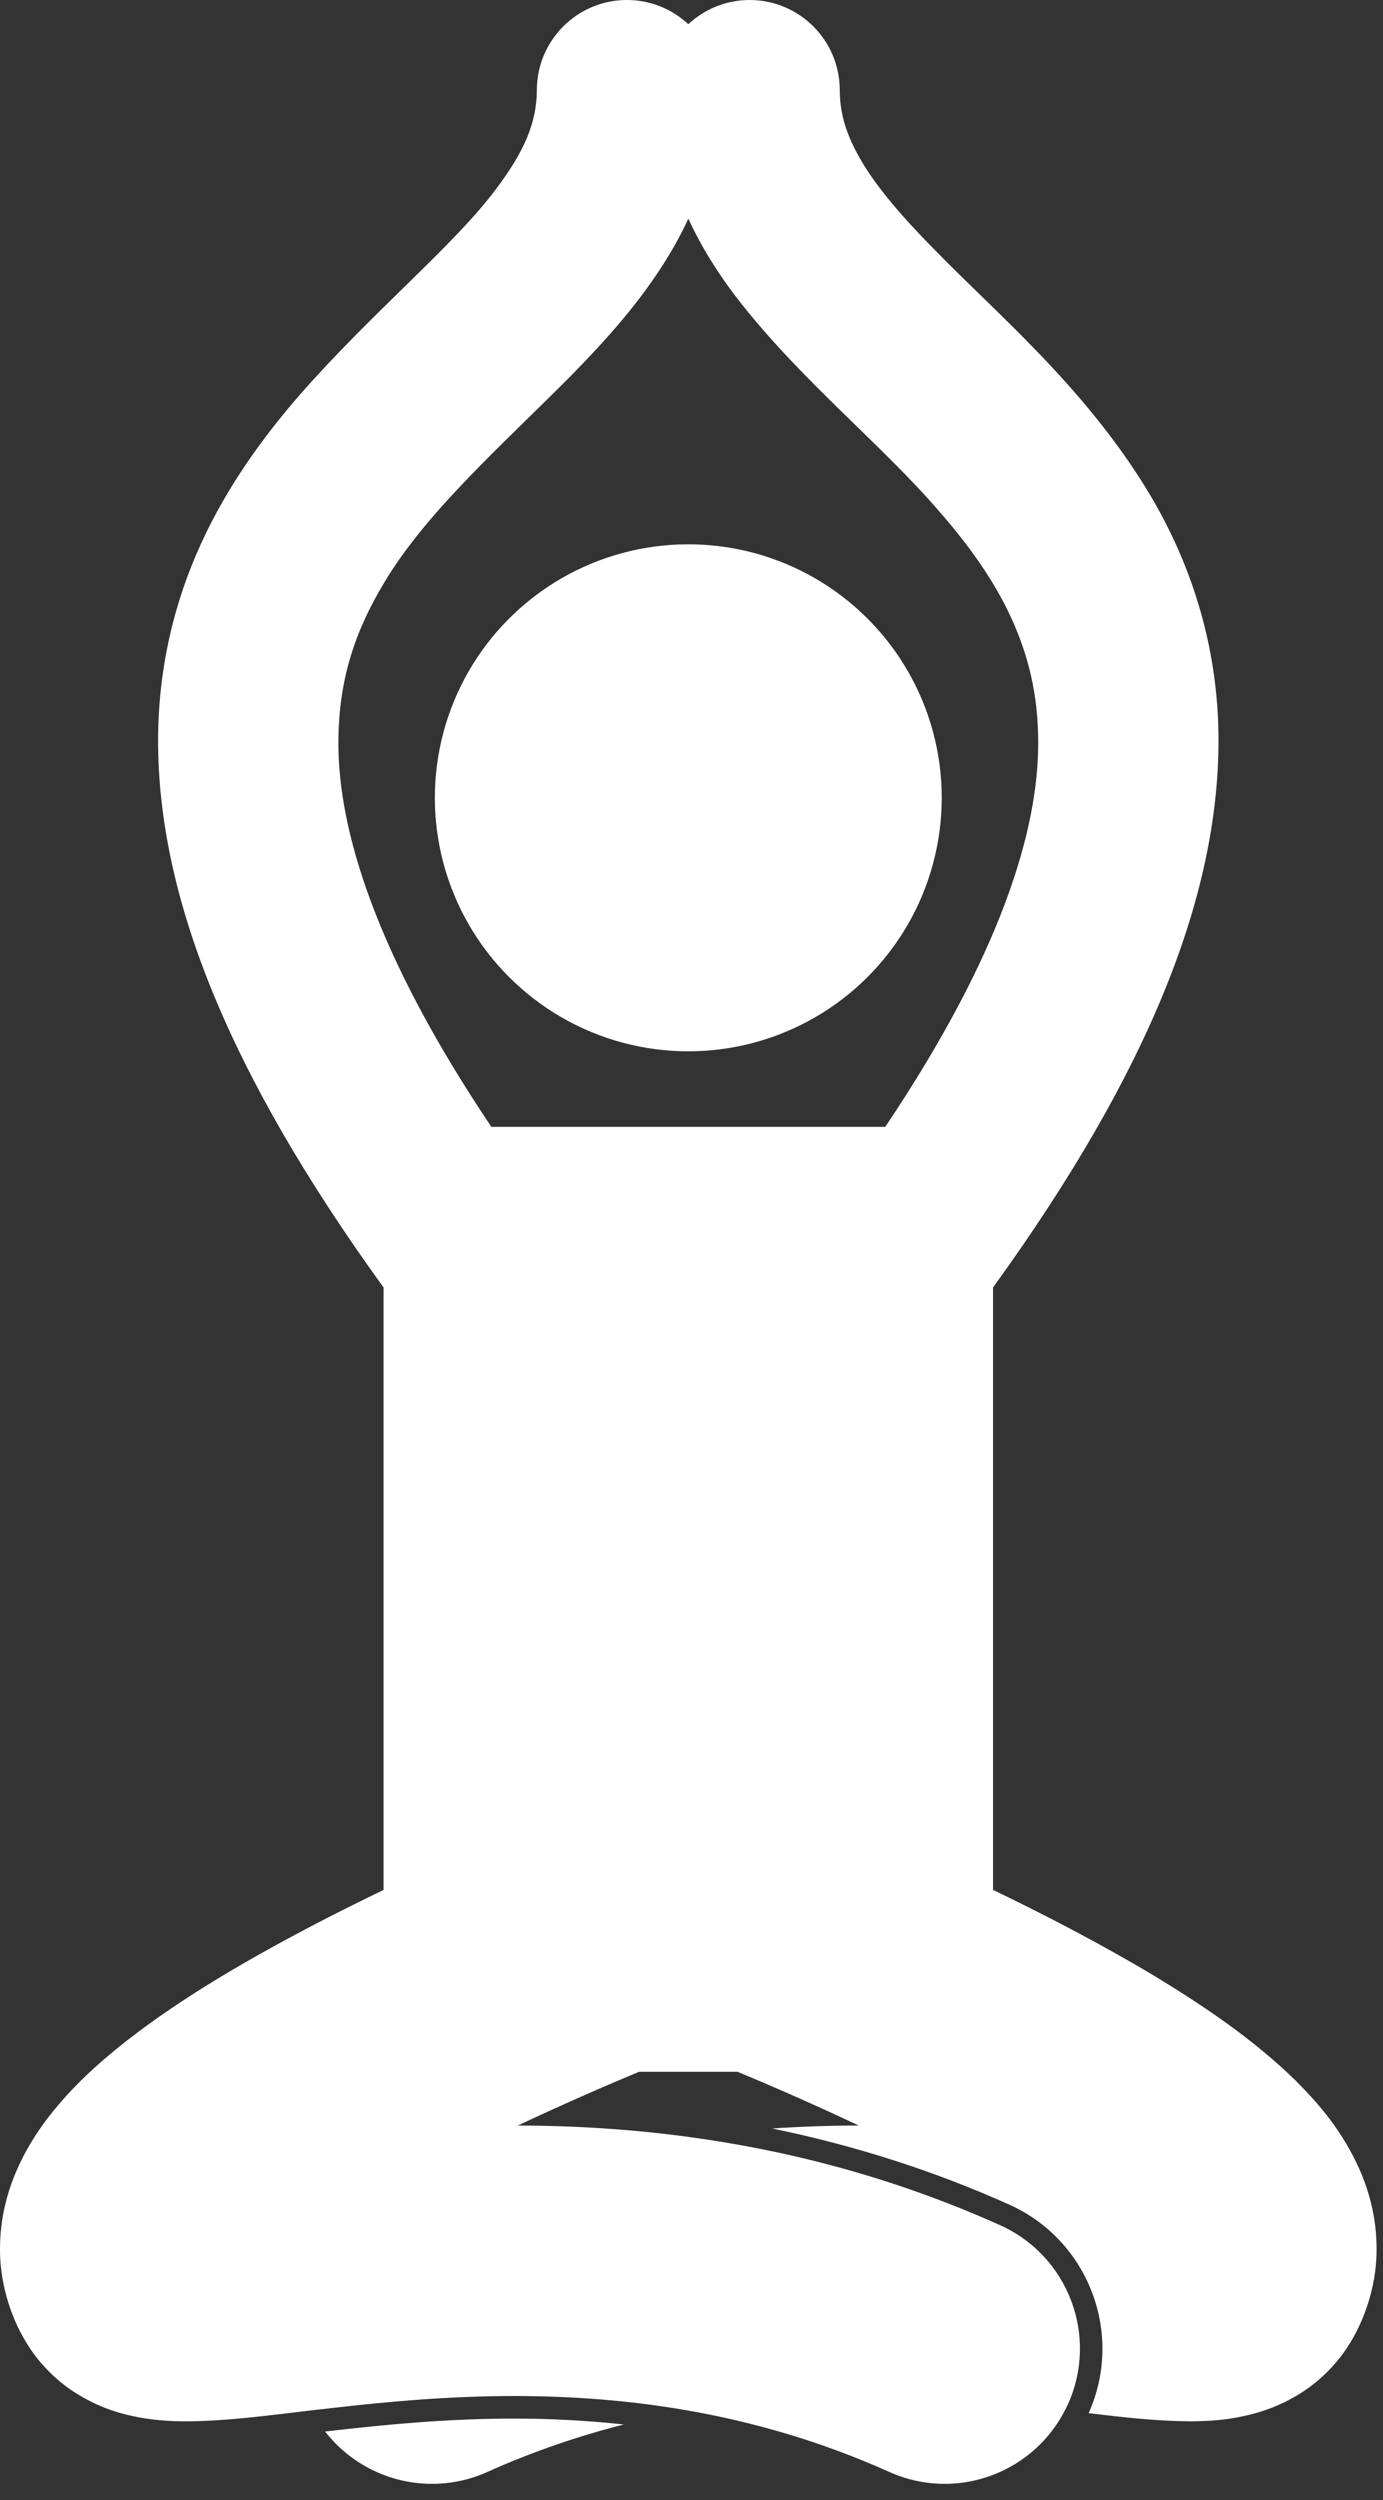 <?xml version="1.0" encoding="UTF-8"?>
<svg width="83px" height="150px" viewBox="0 0 83 150" version="1.1" xmlns="http://www.w3.org/2000/svg" xmlns:xlink="http://www.w3.org/1999/xlink">
    <rect x="0" y="0" width="83" height="150" fill="#333333" stroke="none"/>
    <!-- Generator: Sketch 45.2 (43514) - http://www.bohemiancoding.com/sketch -->
    <title>noun_642303_cc</title>
    <desc>Created with Sketch.</desc>
    <defs></defs>
    <g id="Page-1" stroke="none" stroke-width="1" fill="none" fill-rule="evenodd">
        <g id="noun_642303_cc" fill-rule="nonzero" fill="#FFFFFF">
            <g id="Group">
                <path d="M20.186,145.812 C19.956,145.837 19.736,145.863 19.511,145.888 C21.06,147.885 23.446,149.029 25.925,149.029 C27.036,149.029 28.165,148.8 29.244,148.316 C32.016,147.073 34.755,146.149 37.438,145.466 C35.321,145.239 33.148,145.114 30.896,145.112 C26.893,145.112 23.236,145.466 20.186,145.812 Z" id="Shape"></path>
                <path d="M18.774,115.519 C14.919,117.542 11.002,119.799 7.624,122.425 C5.931,123.759 4.351,125.167 2.924,127.005 C2.213,127.931 1.536,128.979 0.979,130.27 C0.429,131.553 0.002,133.124 0.001,134.906 C-0.018,136.799 0.554,138.875 1.555,140.512 C2.322,141.809 3.411,142.846 4.436,143.509 C5.996,144.516 7.327,144.848 8.397,145.051 C9.479,145.241 10.366,145.276 11.208,145.279 C13.701,145.255 16.02,144.935 18.707,144.618 C19.14,144.568 19.58,144.517 20.035,144.467 C23.262,144.1 26.92,143.758 30.898,143.758 C34.191,143.761 37.684,143.996 41.307,144.632 C45.204,145.317 49.253,146.468 53.375,148.316 C54.454,148.8 55.582,149.029 56.692,149.029 C59.655,149.029 62.487,147.393 63.911,144.618 C63.976,144.491 64.041,144.365 64.1,144.234 C65.934,140.145 64.107,135.344 60.019,133.509 C53.531,130.596 47.186,129.005 41.306,128.211 C37.695,127.723 34.259,127.535 31.076,127.53 C31.726,127.223 32.359,126.929 32.97,126.652 C34.975,125.737 36.735,124.981 37.981,124.461 C38.112,124.406 38.235,124.355 38.355,124.305 L41.678,124.305 L44.264,124.305 C45.863,124.969 48.539,126.115 51.538,127.53 C49.872,127.532 48.134,127.588 46.34,127.707 C51.301,128.725 56.058,130.249 60.573,132.276 C65.334,134.413 67.47,140.025 65.334,144.787 C67.439,145.04 69.366,145.259 71.408,145.278 C72.533,145.263 73.73,145.234 75.373,144.782 C76.192,144.546 77.147,144.184 78.179,143.51 C79.202,142.846 80.293,141.81 81.062,140.511 C82.054,138.872 82.633,136.818 82.615,134.906 C82.615,133.123 82.187,131.552 81.638,130.27 C80.576,127.859 79.176,126.257 77.734,124.811 C75.19,122.333 72.265,120.361 69.154,118.478 C66.011,116.601 62.66,114.868 59.596,113.391 L59.596,77.247 C69.126,64.073 73.1,53.623 73.127,44.502 C73.144,38.565 71.327,33.441 68.785,29.305 C64.959,23.09 59.771,18.78 56.039,14.933 C54.16,13.029 52.652,11.271 51.727,9.711 C50.796,8.129 50.409,6.872 50.397,5.409 C50.397,2.422 47.975,0.001 44.987,0.001 C43.565,0.001 42.273,0.554 41.308,1.452 C40.343,0.554 39.052,0 37.628,0 C34.641,0 32.219,2.422 32.219,5.411 C32.207,7.323 31.51,9.03 29.776,11.335 C27.221,14.758 22.446,18.619 18.007,23.671 C15.795,26.218 13.667,29.129 12.078,32.591 C10.488,36.044 9.481,40.059 9.488,44.502 C9.513,53.624 13.491,64.075 23.021,77.249 L23.021,111.896 L23.021,113.394 C21.647,114.056 20.216,114.768 18.774,115.519 Z M20.308,44.502 C20.324,40.697 21.349,37.794 23.069,34.936 C25.636,30.66 30.037,26.805 34.296,22.514 C36.413,20.35 38.501,18.046 40.173,15.264 C40.584,14.583 40.967,13.865 41.311,13.115 C42.118,14.877 43.143,16.476 44.24,17.9 C48.077,22.849 52.891,26.625 56.442,30.768 C58.228,32.821 59.694,34.896 60.702,37.1 C61.708,39.311 62.3,41.641 62.308,44.503 C62.33,49.74 60.121,57.191 53.128,67.61 L29.488,67.61 C22.494,57.19 20.284,49.739 20.308,44.502 Z" id="Shape"></path>
                <circle id="Oval" transform="translate(41.308, 47.868) rotate(-76.891) translate(-41.308, -47.868) " cx="41.308" cy="47.868" r="15.21"></circle>
            </g>
        </g>
    </g>
</svg>